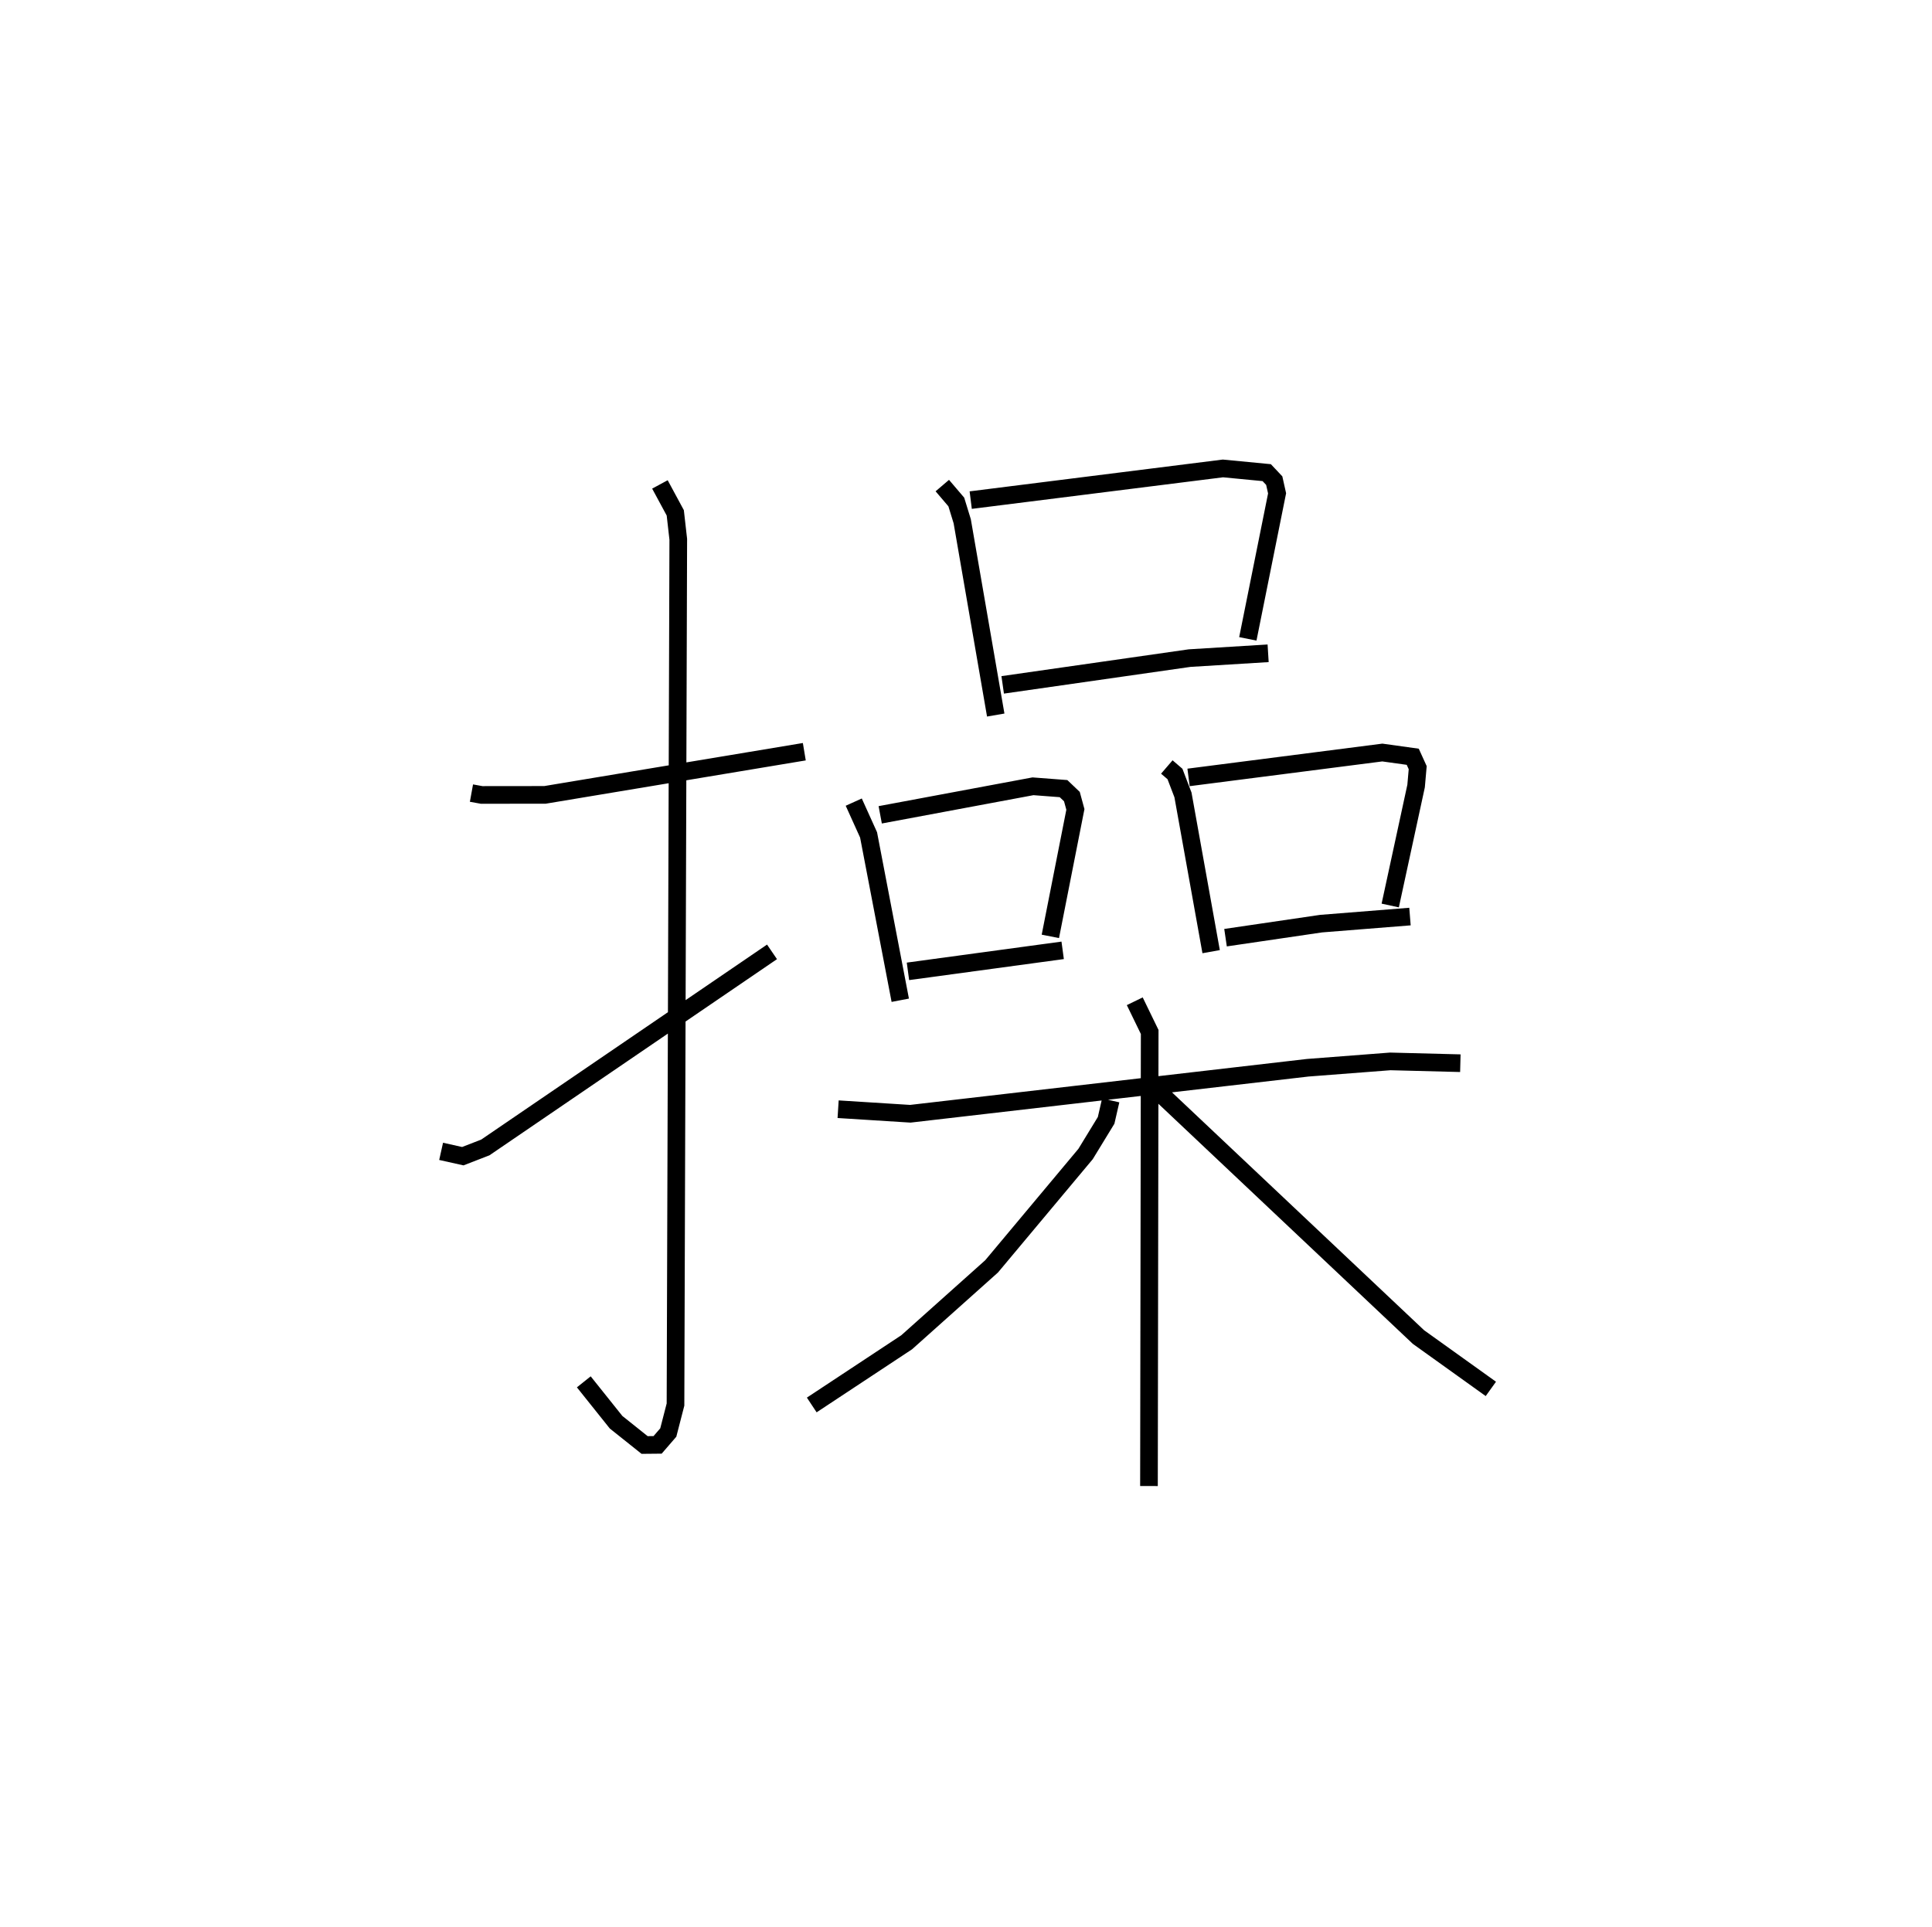 <?xml version="1.0" encoding="utf-8" ?>
<svg baseProfile="full" height="109.235" version="1.1" width="109.493" xmlns="http://www.w3.org/2000/svg" xmlns:ev="http://www.w3.org/2001/xml-events" xmlns:xlink="http://www.w3.org/1999/xlink"><defs /><rect fill="white" height="109.235" width="109.493" x="0" y="0" /><path d="M25,25 m0.0,0.0 m1.719,19.956 l0.579,0.105 3.588,-0.004 l14.697,-2.447 m-8.183,-15.151 l0.87,1.611 0.17,1.499 l-0.157,49.047 -0.409,1.585 l-0.605,0.7 -0.737,0.007 l-1.616,-1.29 -1.83,-2.29 m-8.086,-13.065 l1.229,0.274 1.276,-0.495 l16.248,-11.087 m9.651,-26.431 l0.793,0.93 0.336,1.093 l1.899,10.984 m-1.418,-12.183 l14.294,-1.796 2.482,0.239 l0.426,0.453 0.161,0.72 l-1.658,8.249 m-13.893,2.608 l10.592,-1.517 4.451,-0.273 m-23.484,8.436 l0.84,1.858 1.796,9.373 m-1.136,-10.511 l8.657,-1.617 1.732,0.132 l0.474,0.452 0.198,0.727 l-1.419,7.196 m-8.07,1.983 l8.768,-1.191 m5.903,-10.393 l0.462,0.397 0.453,1.186 l1.596,8.885 m-1.28,-9.877 l10.983,-1.411 1.723,0.24 l0.281,0.618 -0.091,1.041 l-1.466,6.772 m-9.334,1.824 l5.417,-0.796 5.036,-0.401 m-32.409,10.92 l4.092,0.258 22.522,-2.608 l4.679,-0.36 3.971,0.102 m-18.452,-3.511 l0.846,1.741 -0.041,25.738 m-2.168,-21.861 l-0.26,1.133 -1.165,1.908 l-5.324,6.367 -4.813,4.303 l-5.381,3.555 m19.699,-17.71 l14.686,13.86 4.102,2.939 " fill="none" stroke="black" stroke-width="1" /></svg>
